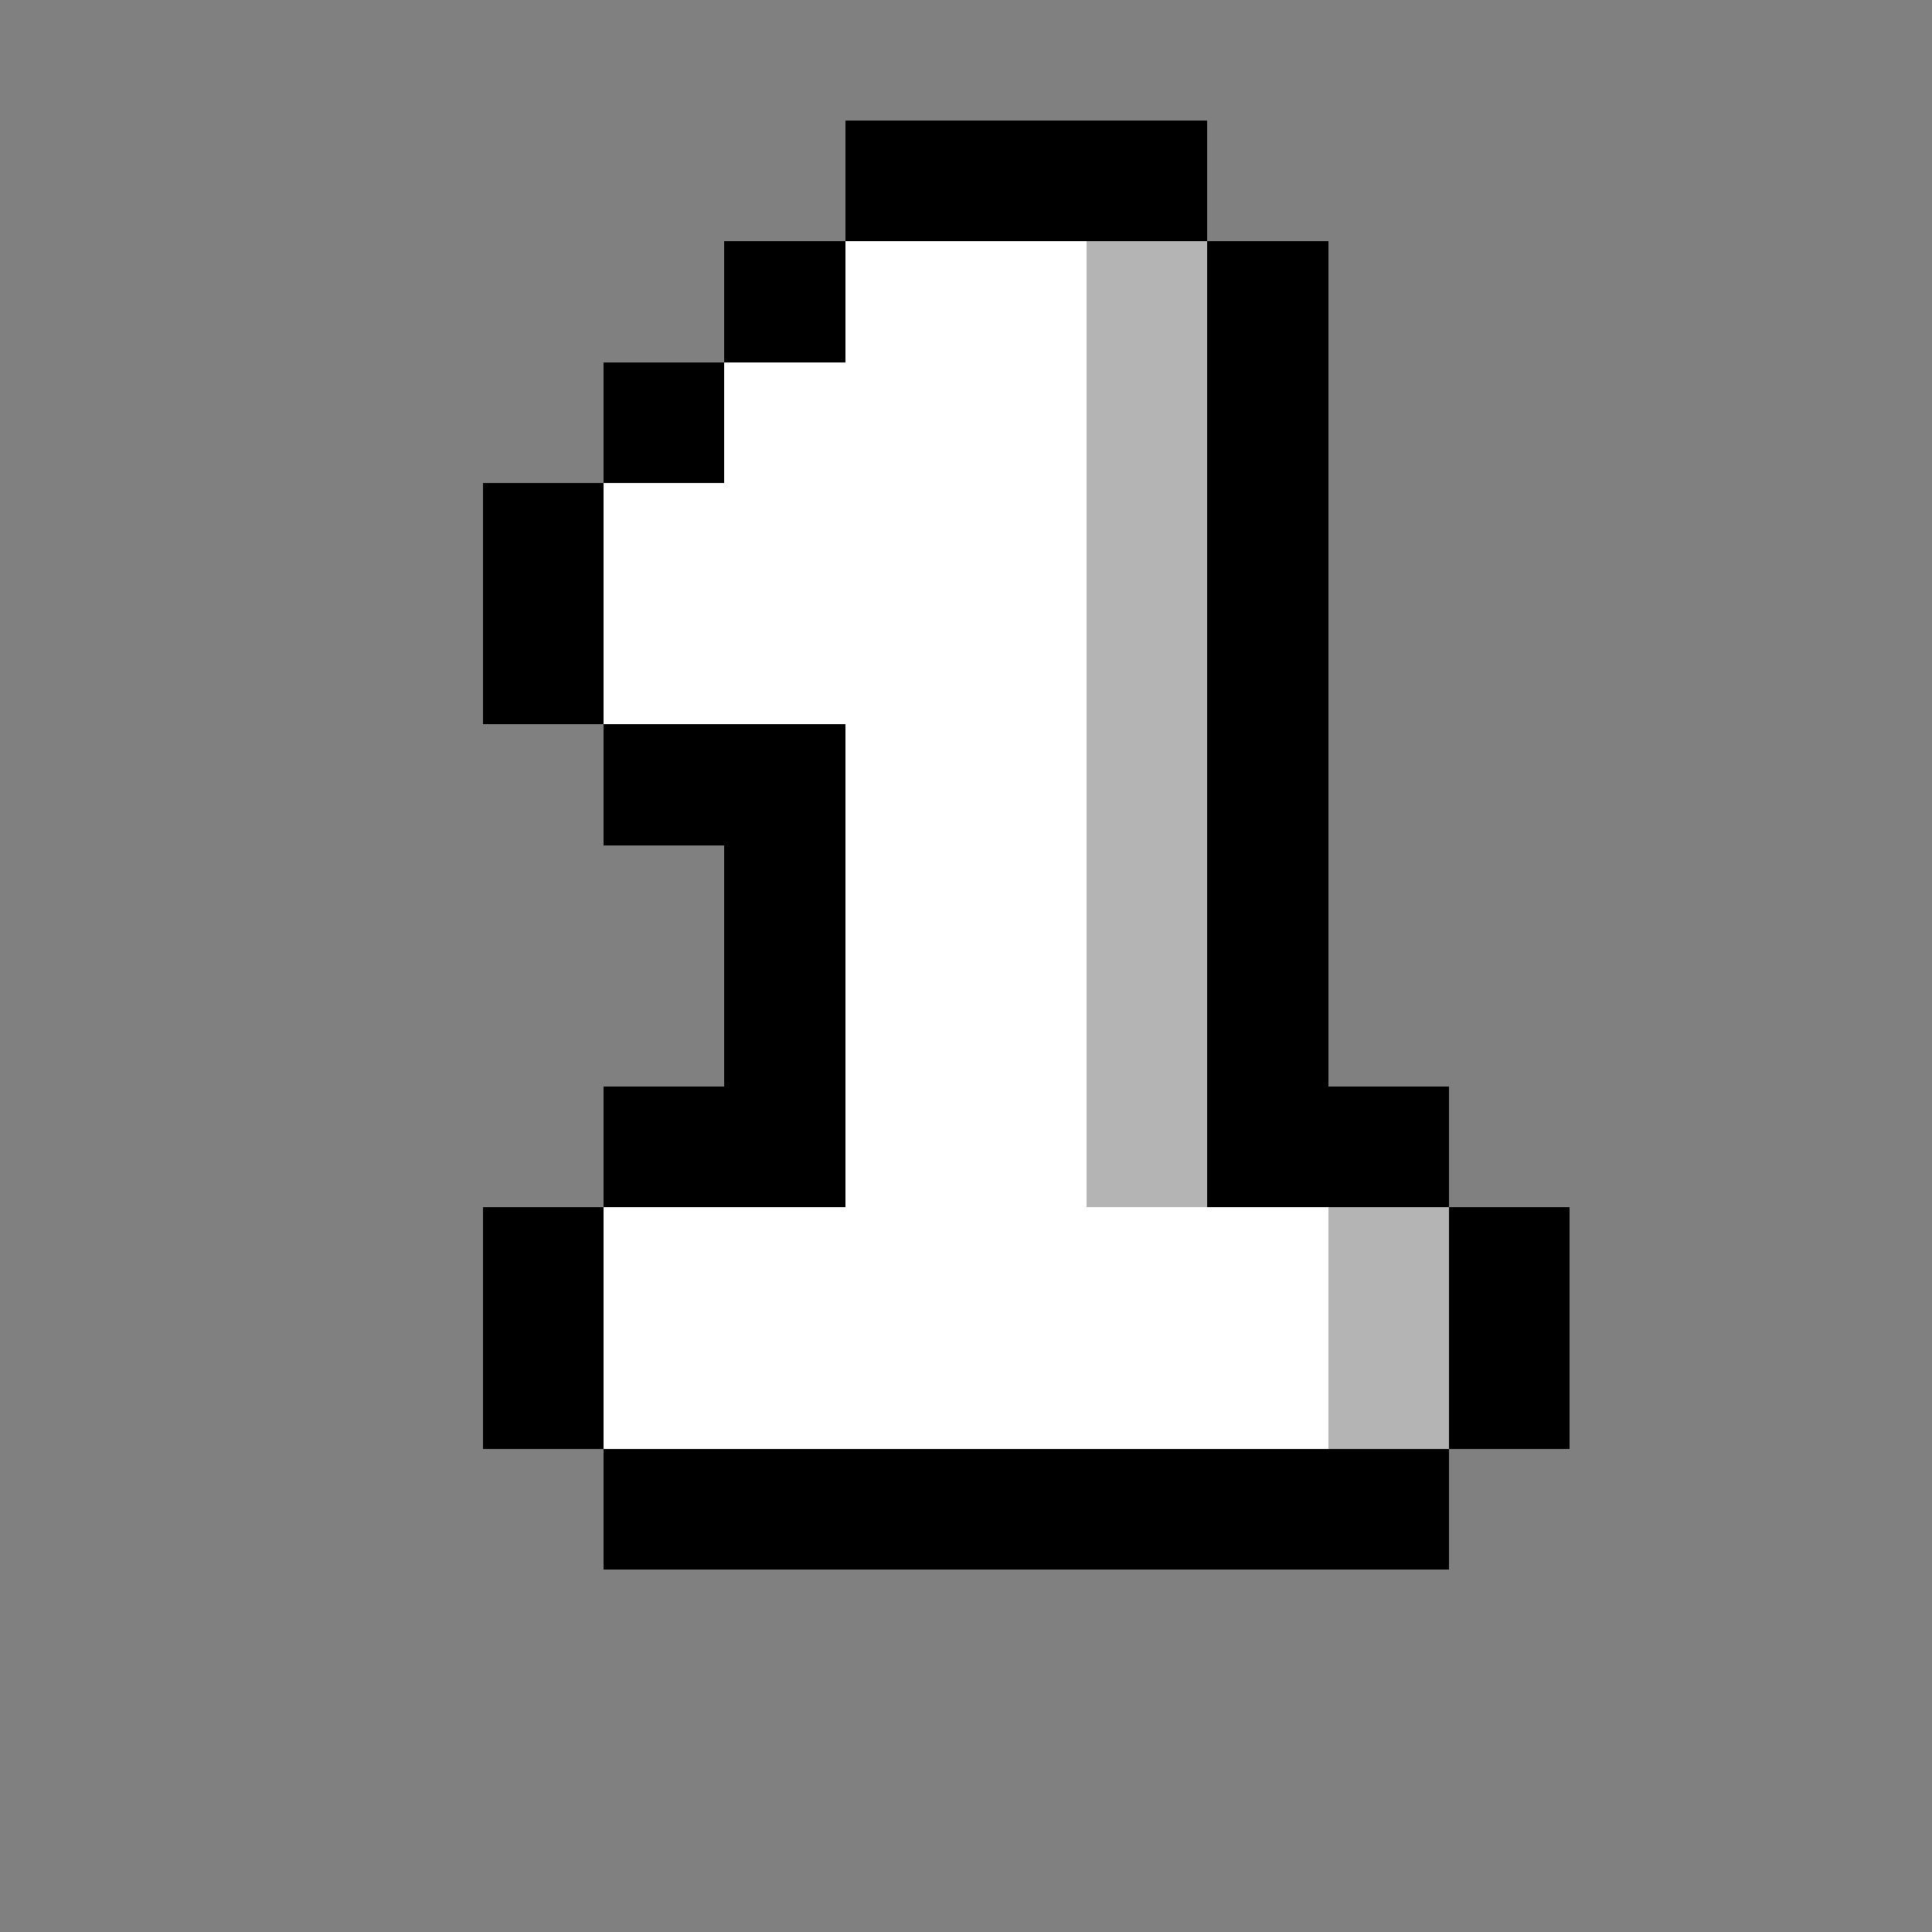 <svg xmlns="http://www.w3.org/2000/svg" viewBox="0 -0.5 16 16" shape-rendering="crispEdges">
<rect x="0" y="-0.5" width="16" height="16" fill="#808080" stroke="none"/>
<path stroke="#000000" d="M7 1h3M6 2h1M10 2h1M5 3h1M10 3h1M4 4h1M10 4h1M4 5h1M10 5h1M5 6h2M10 6h1M6 7h1M10 7h1M6 8h1M10 8h1M5 9h2M10 9h2M4 10h1M12 10h1M4 11h1M12 11h1M5 12h7" />
<path stroke="#ffffff" d="M7 2h2M6 3h3M5 4h4M5 5h4M7 6h2M7 7h2M7 8h2M7 9h2M5 10h6M5 11h6" />
<path stroke="#b4b4b4" d="M9 2h1M9 3h1M9 4h1M9 5h1M9 6h1M9 7h1M9 8h1M9 9h1M11 10h1M11 11h1" />
</svg>